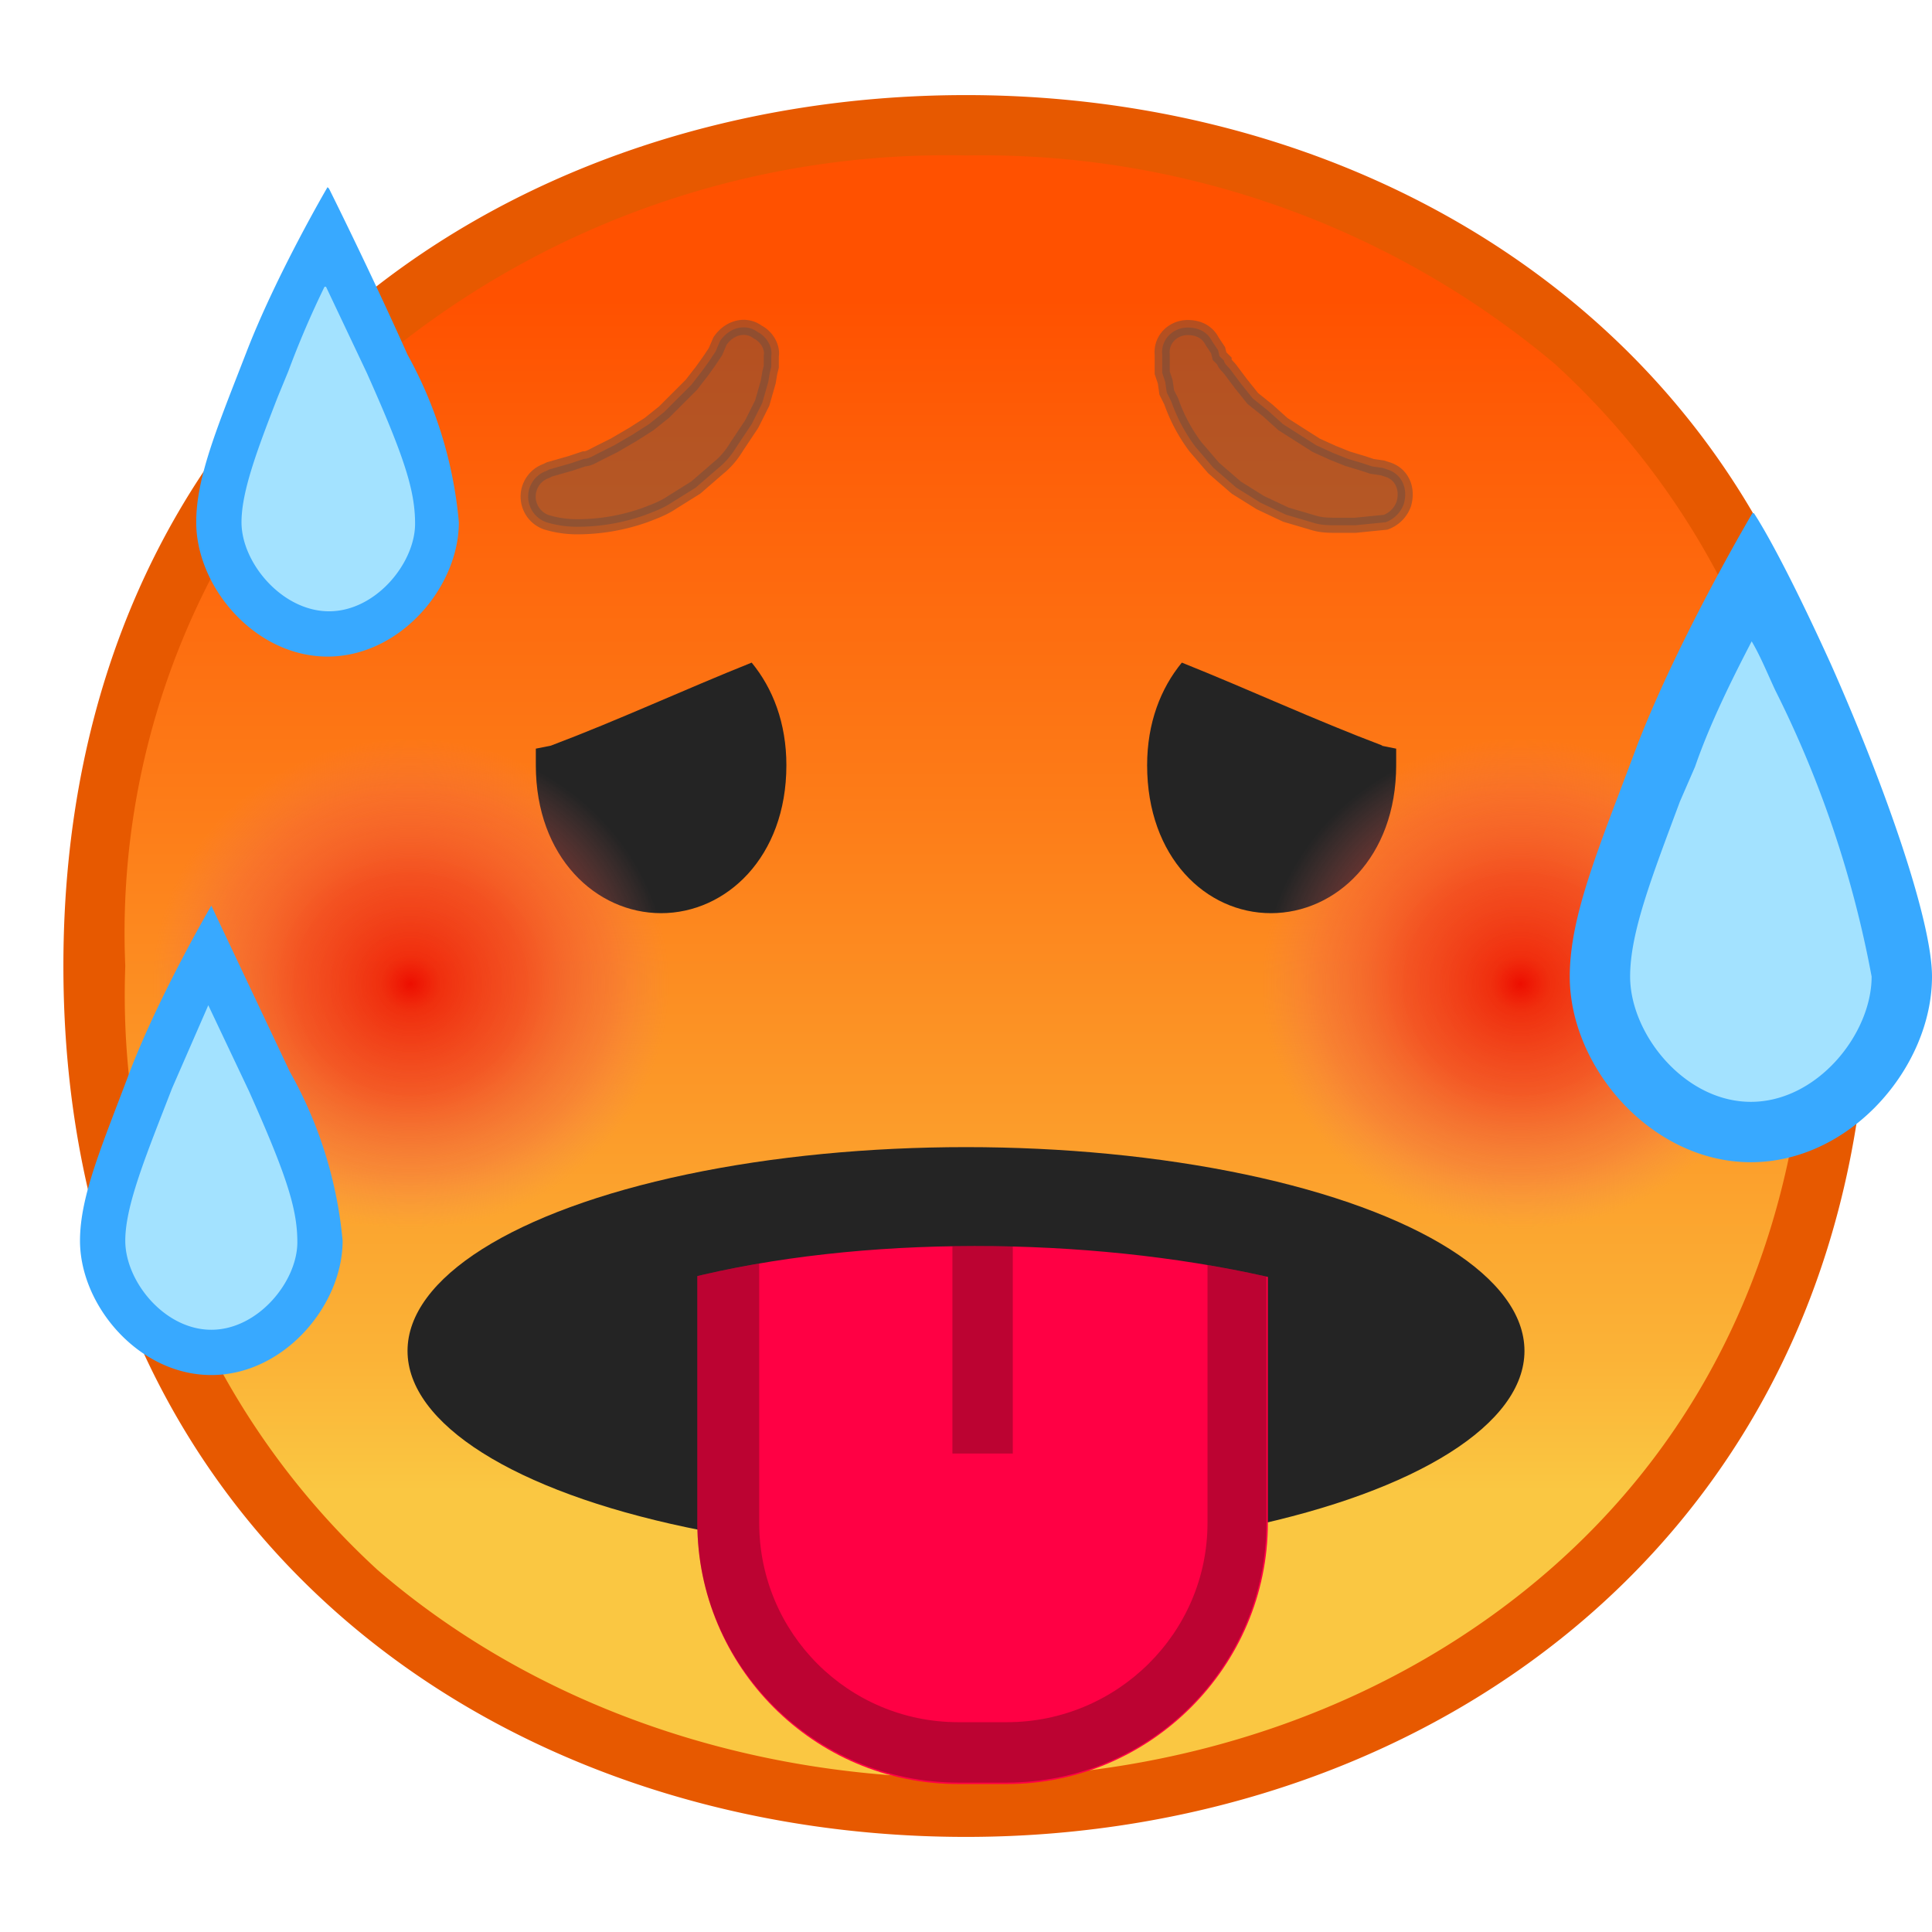 <svg viewBox="0 0 128 128" xmlns="http://www.w3.org/2000/svg" xmlns:xlink="http://www.w3.org/1999/xlink"><linearGradient id="a" x1="64" x2="64" y1="19.8" y2="107.6" gradientUnits="userSpaceOnUse"><stop stop-color="#FF5100" offset="0"/><stop stop-color="#FE5D07" offset=".1"/><stop stop-color="#FD7E19" offset=".4"/><stop stop-color="#FBB337" offset=".8"/><stop stop-color="#FAC742" offset=".9"/></linearGradient><path d="M64 119.7c-27.9 0-57.8-17.4-57.8-55.7S36.2 8.3 64 8.3c15.4 0 29.7 5 40.3 14.3A53.3 53.3 0 0 1 121.8 64c0 16.8-6 31-17.5 41.3A60.4 60.4 0 0 1 64 119.7z" fill="url(#a)"/><path d="M64 10.3a59 59 0 0 1 39 13.8A51.7 51.7 0 0 1 119.8 64c0 16.2-5.8 30-16.9 39.8-10.2 9-24 14-38.9 14-15 0-28.8-5-39-13.8A51.7 51.7 0 0 1 8.3 64 51 51 0 0 1 25 24a58.7 58.7 0 0 1 39-13.7m0-4C33 6.3 4.2 26.3 4.2 64c0 37.6 28.7 57.7 59.8 57.7s59.8-20.6 59.8-57.7c0-37.3-28.7-57.7-59.8-57.7z" fill="#E75900"/><path d="M36.5 49.4l-1 .2v1.1c0 6.1 4 9.8 8.3 9.8s8.3-3.7 8.3-9.8c0-2.8-.9-5.1-2.3-6.8-4.5 1.8-8.8 3.8-13.3 5.5zm55 0l1 .2v1.1c0 6.1-4 9.8-8.3 9.8S76 56.8 76 50.7c0-2.8.9-5.1 2.3-6.8 4.5 1.8 8.8 3.8 13.3 5.5z" fill="#242424"/><path d="M51.1 23.6v.7l-.1.4-.1.6-.2.7-.2.7-.7 1.4-1 1.5c-.3.5-.7 1-1.2 1.4l-1.5 1.3-1.6 1c-.6.4-1.2.6-1.7.8a13.4 13.4 0 0 1-4.6.8 7 7 0 0 1-2-.3 1.8 1.8 0 0 1 0-3.4l.2-.1.7-.2.7-.2.9-.3c.3 0 .6-.2 1-.4l1-.5 1.2-.7 1.1-.7 1-.8 1-1 .8-.8.7-.9.5-.7.2-.3.2-.3.3-.7c.6-.9 1.7-1.2 2.5-.6.6.3 1 1 .9 1.6zm29.2-1l.4.6.1.4.3.3c0 .2.3.4.5.7l.6.8.8 1 1 .8 1 .9 1.1.7 1.1.7 1.1.5 1 .4 1 .3.6.2.7.1.3.1c1 .3 1.4 1.3 1.1 2.3a2 2 0 0 1-1.2 1.2l-1 .1-1 .1h-1.3c-.5 0-1 0-1.6-.2l-1.7-.5-1.7-.8-1.6-1-1.5-1.3-1.2-1.4a11.2 11.2 0 0 1-1.6-3l-.3-.6-.1-.7-.2-.6V23.5c-.1-1 .7-1.8 1.7-1.8.7 0 1.3.3 1.6.9z" fill="#6D4C41" stroke="#6D4C41" stroke-miterlimit="10" opacity=".5"/><ellipse cx="64" cy="89.5" rx="37" ry="13.5" fill="#242424"/><defs><path id="b" d="M30 86.3v44.2h68V90c-15.3-10-54.8-10.5-67.2 2"/></defs><clipPath id="c"><use xlink:href="#b"/></clipPath><path d="M66.7 118.2h-3.2c-9.6 0-17.3-7.8-17.3-17.3V62.2H84v38.7c0 9.5-7.8 17.3-17.3 17.3z" clip-path="url(#c)" fill="#f04"/><g clip-path="url(#c)" opacity=".3"><path d="M80 66.2v34.7c0 7.3-6 13.2-13.3 13.2h-3.2c-7.3 0-13.2-5.9-13.2-13.2V66.2H80m4-4H46.2v38.7c0 9.5 7.8 17.2 17.3 17.2h3.2c9.5 0 17.2-7.7 17.2-17.2V62.2z" fill="#1F0B08"/></g><path clip-path="url(#c)" fill="none" opacity=".3" stroke="#1F0B08" stroke-miterlimit="10" stroke-width="4" d="M65.1 62.2v34.1"/><radialGradient id="d" cx="32.9" cy="63.1" r="19.4" gradientTransform="matrix(.979 0 0 .93 -5 6.5)" gradientUnits="userSpaceOnUse"><stop stop-color="#ED0E00" offset="0"/><stop stop-color="#ED1709" stop-opacity=".8" offset=".1"/><stop stop-color="#ED2F23" stop-opacity=".6" offset=".4"/><stop stop-color="#ED554C" stop-opacity=".3" offset=".7"/><stop stop-color="#ED7770" stop-opacity="0" offset=".9"/></radialGradient><circle cx="27.3" cy="65.2" r="17.5" fill="url(#d)"/><radialGradient id="e" cx="108" cy="63.1" r="19.4" gradientTransform="matrix(.979 0 0 .93 -5 6.5)" gradientUnits="userSpaceOnUse"><stop stop-color="#ED0E00" offset="0"/><stop stop-color="#ED1709" stop-opacity=".8" offset=".1"/><stop stop-color="#ED2F23" stop-opacity=".6" offset=".4"/><stop stop-color="#ED554C" stop-opacity=".3" offset=".7"/><stop stop-color="#ED7770" stop-opacity="0" offset=".9"/></radialGradient><circle cx="100.8" cy="65.2" r="17.5" fill="url(#e)"/><path d="M14 89.6c-4 0-7.2-4-7.2-7.4 0-2.4 1-5.1 2.5-8.9l.7-1.7c1.1-3 2.8-6.2 4-8.4l3.9 8.5c2.6 5.8 3.3 8.1 3.3 10.5 0 3.4-3.1 7.4-7.2 7.4z" fill="#A3E2FF"/><path d="M13.8 66.6l2.7 5.7c2.5 5.6 3.2 7.8 3.2 10 0 2.6-2.6 5.8-5.7 5.8s-5.7-3.2-5.7-5.9c0-2 1-4.7 2.4-8.3l.7-1.8 2.4-5.5M14 60s-3.4 5.8-5.4 11c-1.8 4.8-3.3 8.2-3.3 11.2 0 4.3 3.9 8.9 8.7 8.9 4.8 0 8.7-4.6 8.7-8.9A28 28 0 0 0 19.2 71L14 60z" fill="#38A9FF"/><path d="M21.8 42c-4 0-7.2-4-7.2-7.4 0-2.3 1-5 2.5-8.9l.7-1.7a59 59 0 0 1 3.9-8.3l4 8.4c2.5 5.8 3.3 8.2 3.3 10.5 0 3.4-3.1 7.4-7.2 7.4z" fill="#A3E2FF"/><path d="M21.6 19l2.7 5.7c2.5 5.6 3.2 7.8 3.2 10 0 2.6-2.6 5.8-5.7 5.8S16 37.3 16 34.6c0-2 1-4.7 2.4-8.3l.7-1.7a62 62 0 0 1 2.4-5.6m.2-6.6s-3.4 5.8-5.4 11c-1.9 4.9-3.3 8.2-3.3 11.2 0 4.3 3.9 8.9 8.7 8.9s8.7-4.6 8.7-8.9A28 28 0 0 0 27 23.5c-2.5-5.6-5.2-11-5.2-11z" fill="#38A9FF"/><path d="M116 75c-5.6 0-10-5.5-10-10.3 0-3.3 1.4-7 3.5-12.3l.9-2.3c1.6-4.4 4.1-9.1 5.8-12a121 121 0 0 1 9.8 26.6c0 4.8-4.4 10.3-10 10.3z" fill="#A3E2FF"/><path d="M116 42.4c.6 1 1 2 1.6 3.3a71.3 71.3 0 0 1 6.4 19c0 3.8-3.6 8.3-8 8.3s-8-4.5-8-8.3c0-2.9 1.4-6.5 3.3-11.6l1-2.3c1-2.9 2.5-5.9 3.8-8.4m0-8.4s-4.8 8.1-7.6 15.3C106 56 104 60.6 104 64.7c0 6 5.4 12.3 12 12.3s12-6.3 12-12.3c0-3.7-3.1-12.6-6.7-20.7-3.5-7.7-5.1-10-5.1-10z" fill="#38A9FF"/></svg>